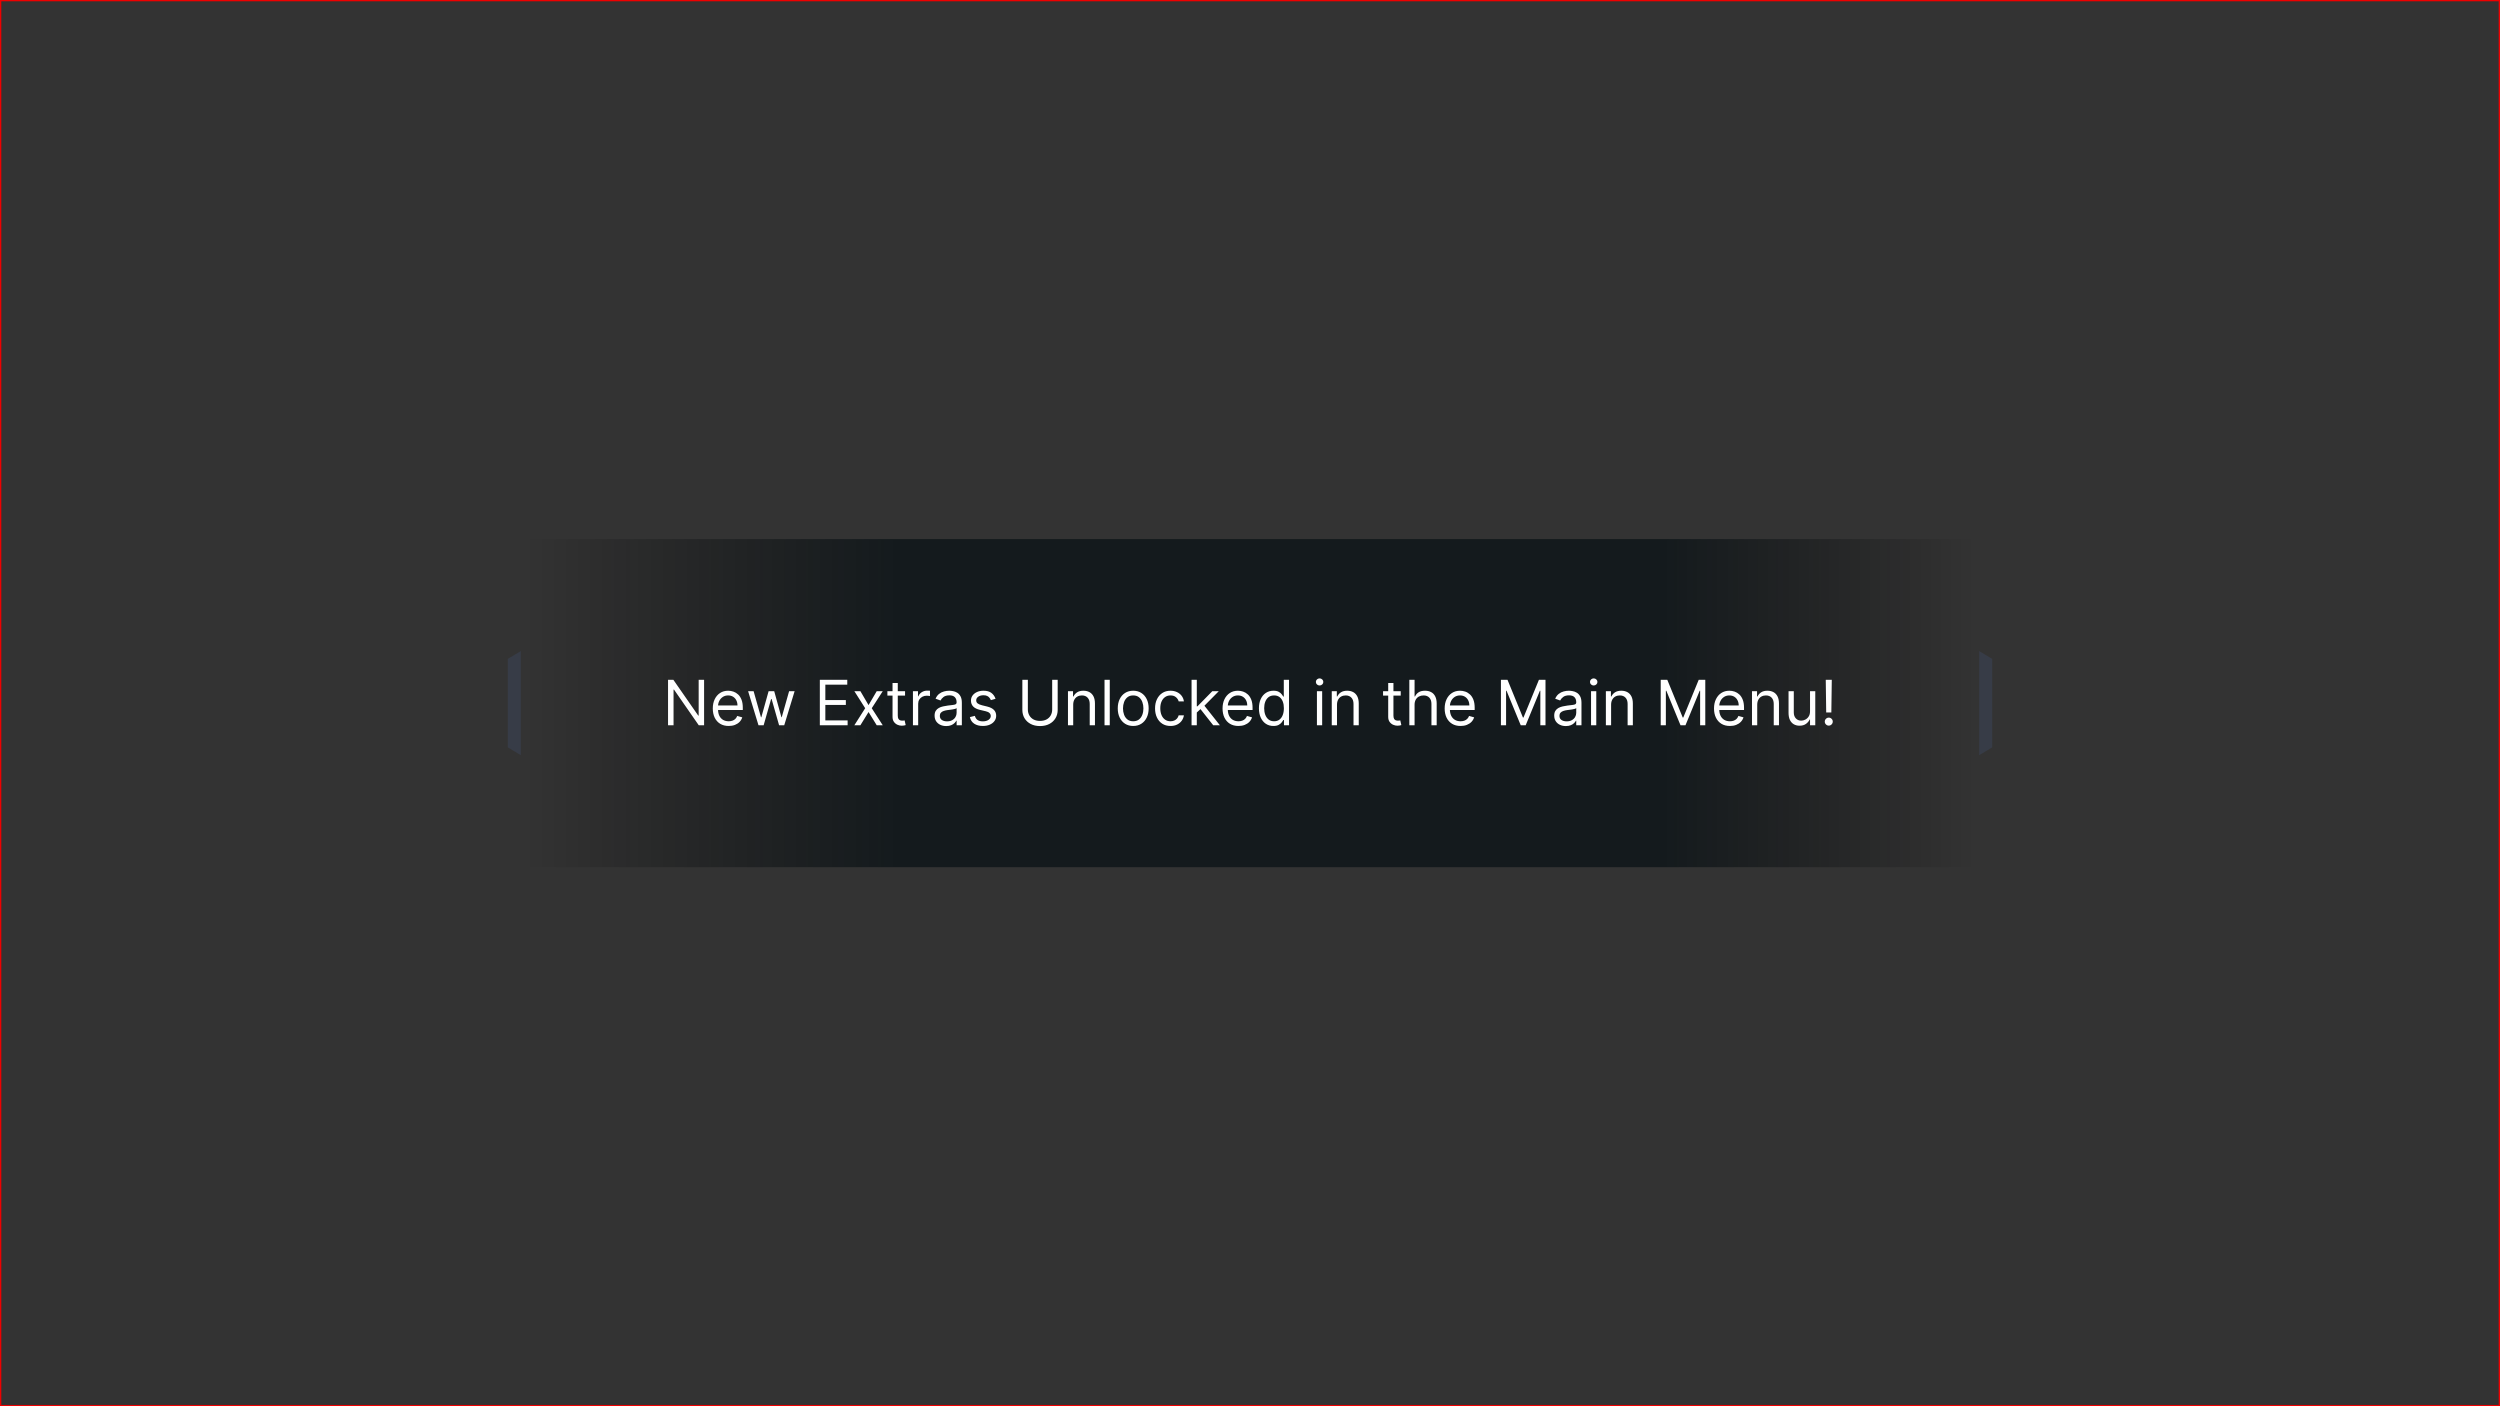 <svg width="1920" height="1080" viewBox="0 0 1920 1080" fill="none" xmlns="http://www.w3.org/2000/svg">
    <rect x="0" y="0" width="1920" height="1080" fill="#333333" stroke="none"/>
    <rect x="402" y="414" width="1116" height="252" fill="url(#paint0_linear_143_41)" />
    <path
        d="M540.737 522.091V557H536.646L517.624 529.591H517.283V557H513.055V522.091H517.146L536.237 549.568H536.578V522.091H540.737ZM559.628 557.545C557.105 557.545 554.929 556.989 553.099 555.875C551.281 554.75 549.878 553.182 548.889 551.17C547.912 549.148 547.423 546.795 547.423 544.114C547.423 541.432 547.912 539.068 548.889 537.023C549.878 534.966 551.253 533.364 553.014 532.216C554.787 531.057 556.855 530.477 559.219 530.477C560.582 530.477 561.929 530.705 563.259 531.159C564.588 531.614 565.798 532.352 566.889 533.375C567.98 534.386 568.849 535.727 569.497 537.398C570.145 539.068 570.469 541.125 570.469 543.568V545.273H550.287V541.795H566.378C566.378 540.318 566.082 539 565.491 537.841C564.912 536.682 564.082 535.767 563.003 535.097C561.935 534.426 560.673 534.091 559.219 534.091C557.616 534.091 556.23 534.489 555.06 535.284C553.901 536.068 553.009 537.091 552.384 538.352C551.759 539.614 551.446 540.966 551.446 542.409V544.727C551.446 546.705 551.787 548.381 552.469 549.756C553.162 551.119 554.122 552.159 555.349 552.875C556.577 553.58 558.003 553.932 559.628 553.932C560.685 553.932 561.639 553.784 562.491 553.489C563.355 553.182 564.099 552.727 564.724 552.125C565.349 551.511 565.832 550.75 566.173 549.841L570.06 550.932C569.651 552.25 568.963 553.409 567.997 554.409C567.031 555.398 565.838 556.17 564.418 556.727C562.997 557.273 561.401 557.545 559.628 557.545ZM582.52 557L574.543 530.818H578.77L584.429 550.864H584.702L590.293 530.818H594.588L600.111 550.795H600.384L606.043 530.818H610.27L602.293 557H598.338L592.611 536.886H592.202L586.474 557H582.52ZM629.634 557V522.091H650.702V525.841H633.861V537.636H649.611V541.386H633.861V553.25H650.974V557H629.634ZM660.776 530.818L667.048 541.523L673.321 530.818H677.957L669.503 543.909L677.957 557H673.321L667.048 546.841L660.776 557H656.139L664.457 543.909L656.139 530.818H660.776ZM695.084 530.818V534.227H681.516V530.818H695.084ZM685.47 524.545H689.493V549.5C689.493 550.636 689.658 551.489 689.987 552.057C690.328 552.614 690.76 552.989 691.283 553.182C691.817 553.364 692.379 553.455 692.97 553.455C693.413 553.455 693.777 553.432 694.061 553.386C694.345 553.33 694.572 553.284 694.743 553.25L695.561 556.864C695.288 556.966 694.908 557.068 694.419 557.17C693.93 557.284 693.311 557.341 692.561 557.341C691.425 557.341 690.311 557.097 689.22 556.608C688.141 556.119 687.243 555.375 686.527 554.375C685.822 553.375 685.47 552.114 685.47 550.591V524.545ZM701.135 557V530.818H705.021V534.773H705.294C705.771 533.477 706.635 532.426 707.885 531.619C709.135 530.812 710.544 530.409 712.112 530.409C712.408 530.409 712.777 530.415 713.22 530.426C713.663 530.437 713.999 530.455 714.226 530.477V534.568C714.089 534.534 713.777 534.483 713.288 534.415C712.811 534.335 712.305 534.295 711.771 534.295C710.499 534.295 709.362 534.562 708.362 535.097C707.374 535.619 706.589 536.347 706.01 537.278C705.442 538.199 705.158 539.25 705.158 540.432V557H701.135ZM726.699 557.614C725.04 557.614 723.534 557.301 722.182 556.676C720.83 556.04 719.756 555.125 718.96 553.932C718.165 552.727 717.767 551.273 717.767 549.568C717.767 548.068 718.063 546.852 718.653 545.92C719.244 544.977 720.034 544.239 721.023 543.705C722.011 543.17 723.102 542.773 724.295 542.511C725.5 542.239 726.71 542.023 727.926 541.864C729.517 541.659 730.807 541.506 731.795 541.403C732.795 541.29 733.523 541.102 733.977 540.841C734.443 540.58 734.676 540.125 734.676 539.477V539.341C734.676 537.659 734.216 536.352 733.295 535.42C732.386 534.489 731.006 534.023 729.153 534.023C727.233 534.023 725.727 534.443 724.636 535.284C723.545 536.125 722.778 537.023 722.335 537.977L718.517 536.614C719.199 535.023 720.108 533.784 721.244 532.898C722.392 532 723.642 531.375 724.994 531.023C726.358 530.659 727.699 530.477 729.017 530.477C729.858 530.477 730.824 530.58 731.915 530.784C733.017 530.977 734.08 531.381 735.102 531.994C736.136 532.608 736.994 533.534 737.676 534.773C738.358 536.011 738.699 537.67 738.699 539.75V557H734.676V553.455H734.472C734.199 554.023 733.744 554.631 733.108 555.278C732.472 555.926 731.625 556.477 730.568 556.932C729.511 557.386 728.222 557.614 726.699 557.614ZM727.312 554C728.903 554 730.244 553.688 731.335 553.062C732.438 552.438 733.267 551.631 733.824 550.642C734.392 549.653 734.676 548.614 734.676 547.523V543.841C734.506 544.045 734.131 544.233 733.551 544.403C732.983 544.562 732.324 544.705 731.574 544.83C730.835 544.943 730.114 545.045 729.409 545.136C728.716 545.216 728.153 545.284 727.722 545.341C726.676 545.477 725.699 545.699 724.79 546.006C723.892 546.301 723.165 546.75 722.608 547.352C722.063 547.943 721.79 548.75 721.79 549.773C721.79 551.17 722.307 552.227 723.341 552.943C724.386 553.648 725.71 554 727.312 554ZM764.587 536.682L760.973 537.705C760.746 537.102 760.411 536.517 759.967 535.949C759.536 535.369 758.945 534.892 758.195 534.517C757.445 534.142 756.484 533.955 755.314 533.955C753.712 533.955 752.376 534.324 751.308 535.062C750.251 535.79 749.723 536.716 749.723 537.841C749.723 538.841 750.087 539.631 750.814 540.21C751.541 540.79 752.678 541.273 754.223 541.659L758.109 542.614C760.45 543.182 762.195 544.051 763.342 545.222C764.49 546.381 765.064 547.875 765.064 549.705C765.064 551.205 764.632 552.545 763.768 553.727C762.916 554.909 761.723 555.841 760.189 556.523C758.655 557.205 756.871 557.545 754.837 557.545C752.166 557.545 749.956 556.966 748.206 555.807C746.456 554.648 745.348 552.955 744.882 550.727L748.7 549.773C749.064 551.182 749.751 552.239 750.763 552.943C751.786 553.648 753.121 554 754.768 554C756.643 554 758.132 553.602 759.234 552.807C760.348 552 760.905 551.034 760.905 549.909C760.905 549 760.587 548.239 759.95 547.625C759.314 547 758.337 546.534 757.018 546.227L752.655 545.205C750.257 544.636 748.496 543.756 747.371 542.562C746.257 541.358 745.7 539.852 745.7 538.045C745.7 536.568 746.115 535.261 746.945 534.125C747.786 532.989 748.928 532.097 750.371 531.449C751.825 530.801 753.473 530.477 755.314 530.477C757.905 530.477 759.939 531.045 761.416 532.182C762.905 533.318 763.962 534.818 764.587 536.682ZM808.074 522.091H812.301V545.205C812.301 547.591 811.739 549.722 810.614 551.597C809.5 553.46 807.926 554.932 805.892 556.011C803.858 557.08 801.472 557.614 798.733 557.614C795.994 557.614 793.608 557.08 791.574 556.011C789.54 554.932 787.96 553.46 786.835 551.597C785.722 549.722 785.165 547.591 785.165 545.205V522.091H789.392V544.864C789.392 546.568 789.767 548.085 790.517 549.415C791.267 550.733 792.335 551.773 793.722 552.534C795.119 553.284 796.79 553.659 798.733 553.659C800.676 553.659 802.347 553.284 803.744 552.534C805.142 551.773 806.21 550.733 806.949 549.415C807.699 548.085 808.074 546.568 808.074 544.864V522.091ZM824.22 541.25V557H820.197V530.818H824.084V534.909H824.425C825.038 533.58 825.97 532.511 827.22 531.705C828.47 530.886 830.084 530.477 832.061 530.477C833.834 530.477 835.385 530.841 836.714 531.568C838.044 532.284 839.078 533.375 839.817 534.841C840.555 536.295 840.925 538.136 840.925 540.364V557H836.902V540.636C836.902 538.58 836.368 536.977 835.3 535.83C834.232 534.67 832.766 534.091 830.902 534.091C829.618 534.091 828.47 534.369 827.459 534.926C826.459 535.483 825.669 536.295 825.089 537.364C824.51 538.432 824.22 539.727 824.22 541.25ZM852.298 522.091V557H848.276V522.091H852.298ZM870.303 557.545C867.939 557.545 865.865 556.983 864.081 555.858C862.308 554.733 860.922 553.159 859.922 551.136C858.933 549.114 858.439 546.75 858.439 544.045C858.439 541.318 858.933 538.937 859.922 536.903C860.922 534.869 862.308 533.29 864.081 532.165C865.865 531.04 867.939 530.477 870.303 530.477C872.666 530.477 874.734 531.04 876.507 532.165C878.291 533.29 879.678 534.869 880.666 536.903C881.666 538.937 882.166 541.318 882.166 544.045C882.166 546.75 881.666 549.114 880.666 551.136C879.678 553.159 878.291 554.733 876.507 555.858C874.734 556.983 872.666 557.545 870.303 557.545ZM870.303 553.932C872.098 553.932 873.575 553.472 874.734 552.551C875.893 551.631 876.751 550.42 877.308 548.92C877.865 547.42 878.143 545.795 878.143 544.045C878.143 542.295 877.865 540.665 877.308 539.153C876.751 537.642 875.893 536.42 874.734 535.489C873.575 534.557 872.098 534.091 870.303 534.091C868.507 534.091 867.03 534.557 865.871 535.489C864.712 536.42 863.854 537.642 863.297 539.153C862.74 540.665 862.462 542.295 862.462 544.045C862.462 545.795 862.74 547.42 863.297 548.92C863.854 550.42 864.712 551.631 865.871 552.551C867.03 553.472 868.507 553.932 870.303 553.932ZM898.943 557.545C896.489 557.545 894.375 556.966 892.602 555.807C890.83 554.648 889.466 553.051 888.511 551.017C887.557 548.983 887.08 546.659 887.08 544.045C887.08 541.386 887.568 539.04 888.545 537.006C889.534 534.96 890.909 533.364 892.67 532.216C894.443 531.057 896.511 530.477 898.875 530.477C900.716 530.477 902.375 530.818 903.852 531.5C905.33 532.182 906.54 533.136 907.483 534.364C908.426 535.591 909.011 537.023 909.239 538.659H905.216C904.909 537.466 904.227 536.409 903.17 535.489C902.125 534.557 900.716 534.091 898.943 534.091C897.375 534.091 896 534.5 894.818 535.318C893.648 536.125 892.733 537.267 892.074 538.744C891.426 540.21 891.102 541.932 891.102 543.909C891.102 545.932 891.42 547.693 892.057 549.193C892.705 550.693 893.614 551.858 894.784 552.688C895.966 553.517 897.352 553.932 898.943 553.932C899.989 553.932 900.938 553.75 901.79 553.386C902.642 553.023 903.364 552.5 903.955 551.818C904.545 551.136 904.966 550.318 905.216 549.364H909.239C909.011 550.909 908.449 552.301 907.551 553.54C906.665 554.767 905.489 555.744 904.023 556.472C902.568 557.188 900.875 557.545 898.943 557.545ZM918.869 547.455L918.801 542.477H919.619L931.074 530.818H936.051L923.847 543.159H923.506L918.869 547.455ZM915.119 557V522.091H919.142V557H915.119ZM931.756 557L921.528 544.045L924.392 541.25L936.869 557H931.756ZM951.128 557.545C948.605 557.545 946.429 556.989 944.599 555.875C942.781 554.75 941.378 553.182 940.389 551.17C939.412 549.148 938.923 546.795 938.923 544.114C938.923 541.432 939.412 539.068 940.389 537.023C941.378 534.966 942.753 533.364 944.514 532.216C946.287 531.057 948.355 530.477 950.719 530.477C952.082 530.477 953.429 530.705 954.759 531.159C956.088 531.614 957.298 532.352 958.389 533.375C959.48 534.386 960.349 535.727 960.997 537.398C961.645 539.068 961.969 541.125 961.969 543.568V545.273H941.787V541.795H957.878C957.878 540.318 957.582 539 956.991 537.841C956.412 536.682 955.582 535.767 954.503 535.097C953.435 534.426 952.173 534.091 950.719 534.091C949.116 534.091 947.73 534.489 946.56 535.284C945.401 536.068 944.509 537.091 943.884 538.352C943.259 539.614 942.946 540.966 942.946 542.409V544.727C942.946 546.705 943.287 548.381 943.969 549.756C944.662 551.119 945.622 552.159 946.849 552.875C948.077 553.58 949.503 553.932 951.128 553.932C952.185 553.932 953.139 553.784 953.991 553.489C954.855 553.182 955.599 552.727 956.224 552.125C956.849 551.511 957.332 550.75 957.673 549.841L961.56 550.932C961.151 552.25 960.463 553.409 959.497 554.409C958.531 555.398 957.338 556.17 955.918 556.727C954.497 557.273 952.901 557.545 951.128 557.545ZM977.974 557.545C975.793 557.545 973.866 556.994 972.196 555.892C970.526 554.778 969.219 553.21 968.276 551.188C967.332 549.153 966.861 546.75 966.861 543.977C966.861 541.227 967.332 538.841 968.276 536.818C969.219 534.795 970.531 533.233 972.213 532.131C973.895 531.028 975.838 530.477 978.043 530.477C979.747 530.477 981.094 530.761 982.082 531.33C983.082 531.886 983.844 532.523 984.366 533.239C984.901 533.943 985.315 534.523 985.611 534.977H985.952V522.091H989.974V557H986.088V552.977H985.611C985.315 553.455 984.895 554.057 984.349 554.784C983.804 555.5 983.026 556.142 982.014 556.71C981.003 557.267 979.656 557.545 977.974 557.545ZM978.52 553.932C980.134 553.932 981.497 553.511 982.611 552.67C983.724 551.818 984.571 550.642 985.151 549.142C985.73 547.631 986.02 545.886 986.02 543.909C986.02 541.955 985.736 540.244 985.168 538.778C984.599 537.301 983.759 536.153 982.645 535.335C981.531 534.506 980.156 534.091 978.52 534.091C976.815 534.091 975.395 534.528 974.259 535.403C973.134 536.267 972.287 537.443 971.719 538.932C971.162 540.409 970.884 542.068 970.884 543.909C970.884 545.773 971.168 547.466 971.736 548.989C972.315 550.5 973.168 551.705 974.293 552.602C975.429 553.489 976.838 553.932 978.52 553.932ZM1011.4 557V530.818H1015.42V557H1011.4ZM1013.45 526.455C1012.66 526.455 1011.99 526.188 1011.42 525.653C1010.86 525.119 1010.58 524.477 1010.58 523.727C1010.58 522.977 1010.86 522.335 1011.42 521.801C1011.99 521.267 1012.66 521 1013.45 521C1014.23 521 1014.9 521.267 1015.46 521.801C1016.03 522.335 1016.31 522.977 1016.31 523.727C1016.31 524.477 1016.03 525.119 1015.46 525.653C1014.9 526.188 1014.23 526.455 1013.45 526.455ZM1026.81 541.25V557H1022.79V530.818H1026.68V534.909H1027.02C1027.63 533.58 1028.56 532.511 1029.81 531.705C1031.06 530.886 1032.68 530.477 1034.65 530.477C1036.43 530.477 1037.98 530.841 1039.31 531.568C1040.64 532.284 1041.67 533.375 1042.41 534.841C1043.15 536.295 1043.52 538.136 1043.52 540.364V557H1039.5V540.636C1039.5 538.58 1038.96 536.977 1037.89 535.83C1036.83 534.67 1035.36 534.091 1033.5 534.091C1032.21 534.091 1031.06 534.369 1030.05 534.926C1029.05 535.483 1028.26 536.295 1027.68 537.364C1027.1 538.432 1026.81 539.727 1026.81 541.25ZM1075.76 530.818V534.227H1062.19V530.818H1075.76ZM1066.14 524.545H1070.16V549.5C1070.16 550.636 1070.33 551.489 1070.66 552.057C1071 552.614 1071.43 552.989 1071.95 553.182C1072.49 553.364 1073.05 553.455 1073.64 553.455C1074.09 553.455 1074.45 553.432 1074.73 553.386C1075.02 553.33 1075.24 553.284 1075.41 553.25L1076.23 556.864C1075.96 556.966 1075.58 557.068 1075.09 557.17C1074.6 557.284 1073.98 557.341 1073.23 557.341C1072.1 557.341 1070.98 557.097 1069.89 556.608C1068.81 556.119 1067.91 555.375 1067.2 554.375C1066.49 553.375 1066.14 552.114 1066.14 550.591V524.545ZM1086.39 541.25V557H1082.37V522.091H1086.39V534.909H1086.73C1087.35 533.557 1088.27 532.483 1089.49 531.688C1090.73 530.881 1092.38 530.477 1094.44 530.477C1096.22 530.477 1097.78 530.835 1099.12 531.551C1100.47 532.256 1101.51 533.341 1102.24 534.807C1102.99 536.261 1103.37 538.114 1103.37 540.364V557H1099.35V540.636C1099.35 538.557 1098.81 536.949 1097.73 535.812C1096.66 534.665 1095.18 534.091 1093.28 534.091C1091.96 534.091 1090.78 534.369 1089.73 534.926C1088.7 535.483 1087.88 536.295 1087.28 537.364C1086.69 538.432 1086.39 539.727 1086.39 541.25ZM1121.71 557.545C1119.18 557.545 1117.01 556.989 1115.18 555.875C1113.36 554.75 1111.96 553.182 1110.97 551.17C1109.99 549.148 1109.5 546.795 1109.5 544.114C1109.5 541.432 1109.99 539.068 1110.97 537.023C1111.96 534.966 1113.33 533.364 1115.09 532.216C1116.87 531.057 1118.93 530.477 1121.3 530.477C1122.66 530.477 1124.01 530.705 1125.34 531.159C1126.67 531.614 1127.88 532.352 1128.97 533.375C1130.06 534.386 1130.93 535.727 1131.58 537.398C1132.22 539.068 1132.55 541.125 1132.55 543.568V545.273H1112.37V541.795H1128.46C1128.46 540.318 1128.16 539 1127.57 537.841C1126.99 536.682 1126.16 535.767 1125.08 535.097C1124.01 534.426 1122.75 534.091 1121.3 534.091C1119.69 534.091 1118.31 534.489 1117.14 535.284C1115.98 536.068 1115.09 537.091 1114.46 538.352C1113.84 539.614 1113.52 540.966 1113.52 542.409V544.727C1113.52 546.705 1113.87 548.381 1114.55 549.756C1115.24 551.119 1116.2 552.159 1117.43 552.875C1118.65 553.58 1120.08 553.932 1121.71 553.932C1122.76 553.932 1123.72 553.784 1124.57 553.489C1125.43 553.182 1126.18 552.727 1126.8 552.125C1127.43 551.511 1127.91 550.75 1128.25 549.841L1132.14 550.932C1131.73 552.25 1131.04 553.409 1130.08 554.409C1129.11 555.398 1127.92 556.17 1126.5 556.727C1125.08 557.273 1123.48 557.545 1121.71 557.545ZM1152.71 522.091H1157.76L1169.62 551.068H1170.03L1181.89 522.091H1186.94V557H1182.98V530.477H1182.64L1171.73 557H1167.92L1157.01 530.477H1156.67V557H1152.71V522.091ZM1202.57 557.614C1200.91 557.614 1199.41 557.301 1198.06 556.676C1196.7 556.04 1195.63 555.125 1194.84 553.932C1194.04 552.727 1193.64 551.273 1193.64 549.568C1193.64 548.068 1193.94 546.852 1194.53 545.92C1195.12 544.977 1195.91 544.239 1196.9 543.705C1197.89 543.17 1198.98 542.773 1200.17 542.511C1201.38 542.239 1202.59 542.023 1203.8 541.864C1205.39 541.659 1206.68 541.506 1207.67 541.403C1208.67 541.29 1209.4 541.102 1209.85 540.841C1210.32 540.58 1210.55 540.125 1210.55 539.477V539.341C1210.55 537.659 1210.09 536.352 1209.17 535.42C1208.26 534.489 1206.88 534.023 1205.03 534.023C1203.11 534.023 1201.6 534.443 1200.51 535.284C1199.42 536.125 1198.65 537.023 1198.21 537.977L1194.39 536.614C1195.07 535.023 1195.98 533.784 1197.12 532.898C1198.27 532 1199.52 531.375 1200.87 531.023C1202.23 530.659 1203.57 530.477 1204.89 530.477C1205.73 530.477 1206.7 530.58 1207.79 530.784C1208.89 530.977 1209.95 531.381 1210.98 531.994C1212.01 532.608 1212.87 533.534 1213.55 534.773C1214.23 536.011 1214.57 537.67 1214.57 539.75V557H1210.55V553.455H1210.35C1210.07 554.023 1209.62 554.631 1208.98 555.278C1208.35 555.926 1207.5 556.477 1206.44 556.932C1205.39 557.386 1204.1 557.614 1202.57 557.614ZM1203.19 554C1204.78 554 1206.12 553.688 1207.21 553.062C1208.31 552.438 1209.14 551.631 1209.7 550.642C1210.27 549.653 1210.55 548.614 1210.55 547.523V543.841C1210.38 544.045 1210.01 544.233 1209.43 544.403C1208.86 544.562 1208.2 544.705 1207.45 544.83C1206.71 544.943 1205.99 545.045 1205.28 545.136C1204.59 545.216 1204.03 545.284 1203.6 545.341C1202.55 545.477 1201.57 545.699 1200.66 546.006C1199.77 546.301 1199.04 546.75 1198.48 547.352C1197.94 547.943 1197.66 548.75 1197.66 549.773C1197.66 551.17 1198.18 552.227 1199.22 552.943C1200.26 553.648 1201.59 554 1203.19 554ZM1221.92 557V530.818H1225.94V557H1221.92ZM1223.96 526.455C1223.18 526.455 1222.5 526.188 1221.93 525.653C1221.38 525.119 1221.1 524.477 1221.1 523.727C1221.1 522.977 1221.38 522.335 1221.93 521.801C1222.5 521.267 1223.18 521 1223.96 521C1224.75 521 1225.42 521.267 1225.97 521.801C1226.54 522.335 1226.83 522.977 1226.83 523.727C1226.83 524.477 1226.54 525.119 1225.97 525.653C1225.42 526.188 1224.75 526.455 1223.96 526.455ZM1237.33 541.25V557H1233.31V530.818H1237.19V534.909H1237.53C1238.15 533.58 1239.08 532.511 1240.33 531.705C1241.58 530.886 1243.19 530.477 1245.17 530.477C1246.94 530.477 1248.49 530.841 1249.82 531.568C1251.15 532.284 1252.19 533.375 1252.93 534.841C1253.66 536.295 1254.03 538.136 1254.03 540.364V557H1250.01V540.636C1250.01 538.58 1249.48 536.977 1248.41 535.83C1247.34 534.67 1245.88 534.091 1244.01 534.091C1242.73 534.091 1241.58 534.369 1240.57 534.926C1239.57 535.483 1238.78 536.295 1238.2 537.364C1237.62 538.432 1237.33 539.727 1237.33 541.25ZM1275.43 522.091H1280.48L1292.34 551.068H1292.75L1304.61 522.091H1309.66V557H1305.7V530.477H1305.36L1294.45 557H1290.63L1279.73 530.477H1279.38V557H1275.43V522.091ZM1328.57 557.545C1326.04 557.545 1323.87 556.989 1322.04 555.875C1320.22 554.75 1318.82 553.182 1317.83 551.17C1316.85 549.148 1316.36 546.795 1316.36 544.114C1316.36 541.432 1316.85 539.068 1317.83 537.023C1318.82 534.966 1320.19 533.364 1321.95 532.216C1323.72 531.057 1325.79 530.477 1328.16 530.477C1329.52 530.477 1330.87 530.705 1332.2 531.159C1333.53 531.614 1334.74 532.352 1335.83 533.375C1336.92 534.386 1337.79 535.727 1338.43 537.398C1339.08 539.068 1339.41 541.125 1339.41 543.568V545.273H1319.22V541.795H1335.32C1335.32 540.318 1335.02 539 1334.43 537.841C1333.85 536.682 1333.02 535.767 1331.94 535.097C1330.87 534.426 1329.61 534.091 1328.16 534.091C1326.55 534.091 1325.17 534.489 1324 535.284C1322.84 536.068 1321.95 537.091 1321.32 538.352C1320.7 539.614 1320.38 540.966 1320.38 542.409V544.727C1320.38 546.705 1320.72 548.381 1321.41 549.756C1322.1 551.119 1323.06 552.159 1324.29 552.875C1325.51 553.58 1326.94 553.932 1328.57 553.932C1329.62 553.932 1330.58 553.784 1331.43 553.489C1332.29 553.182 1333.04 552.727 1333.66 552.125C1334.29 551.511 1334.77 550.75 1335.11 549.841L1339 550.932C1338.59 552.25 1337.9 553.409 1336.93 554.409C1335.97 555.398 1334.78 556.17 1333.36 556.727C1331.93 557.273 1330.34 557.545 1328.57 557.545ZM1349.55 541.25V557H1345.53V530.818H1349.41V534.909H1349.75C1350.37 533.58 1351.3 532.511 1352.55 531.705C1353.8 530.886 1355.41 530.477 1357.39 530.477C1359.16 530.477 1360.71 530.841 1362.04 531.568C1363.37 532.284 1364.41 533.375 1365.14 534.841C1365.88 536.295 1366.25 538.136 1366.25 540.364V557H1362.23V540.636C1362.23 538.58 1361.7 536.977 1360.63 535.83C1359.56 534.67 1358.09 534.091 1356.23 534.091C1354.95 534.091 1353.8 534.369 1352.79 534.926C1351.79 535.483 1351 536.295 1350.42 537.364C1349.84 538.432 1349.55 539.727 1349.55 541.25ZM1390.1 546.295V530.818H1394.13V557H1390.1V552.568H1389.83C1389.22 553.898 1388.26 555.028 1386.97 555.96C1385.67 556.881 1384.04 557.341 1382.06 557.341C1380.42 557.341 1378.97 556.983 1377.69 556.267C1376.42 555.54 1375.42 554.449 1374.69 552.994C1373.97 551.528 1373.6 549.682 1373.6 547.455V530.818H1377.63V547.182C1377.63 549.091 1378.16 550.614 1379.23 551.75C1380.31 552.886 1381.68 553.455 1383.35 553.455C1384.35 553.455 1385.37 553.199 1386.4 552.688C1387.45 552.176 1388.33 551.392 1389.03 550.335C1389.75 549.278 1390.1 547.932 1390.1 546.295ZM1406.81 522.091L1406.47 547.182H1402.52L1402.18 522.091H1406.81ZM1404.49 557.273C1403.65 557.273 1402.93 556.972 1402.33 556.369C1401.73 555.767 1401.43 555.045 1401.43 554.205C1401.43 553.364 1401.73 552.642 1402.33 552.04C1402.93 551.437 1403.65 551.136 1404.49 551.136C1405.34 551.136 1406.06 551.437 1406.66 552.04C1407.26 552.642 1407.56 553.364 1407.56 554.205C1407.56 554.761 1407.42 555.273 1407.14 555.739C1406.86 556.205 1406.49 556.58 1406.03 556.864C1405.57 557.136 1405.06 557.273 1404.49 557.273Z"
        fill="white" />
    <path d="M390 506L400 500V580L390 574V506Z" fill="#3C4761" fill-opacity="0.44" />
    <path d="M1530 506L1520 500V580L1530 574V506Z" fill="#3C4761" fill-opacity="0.44" />
    <rect x="0.5" y="0.5" width="1919" height="1079" stroke="#EE0000" />
    <defs>
        <linearGradient id="paint0_linear_143_41" x1="1518" y1="414" x2="402" y2="414" gradientUnits="userSpaceOnUse">
            <stop stop-opacity="0" />
            <stop offset="0.214" stop-color="#000A0F" stop-opacity="0.6" />
            <stop offset="0.745" stop-color="#000A0F" stop-opacity="0.6" />
            <stop offset="1" stop-opacity="0" />
        </linearGradient>
    </defs>
</svg>